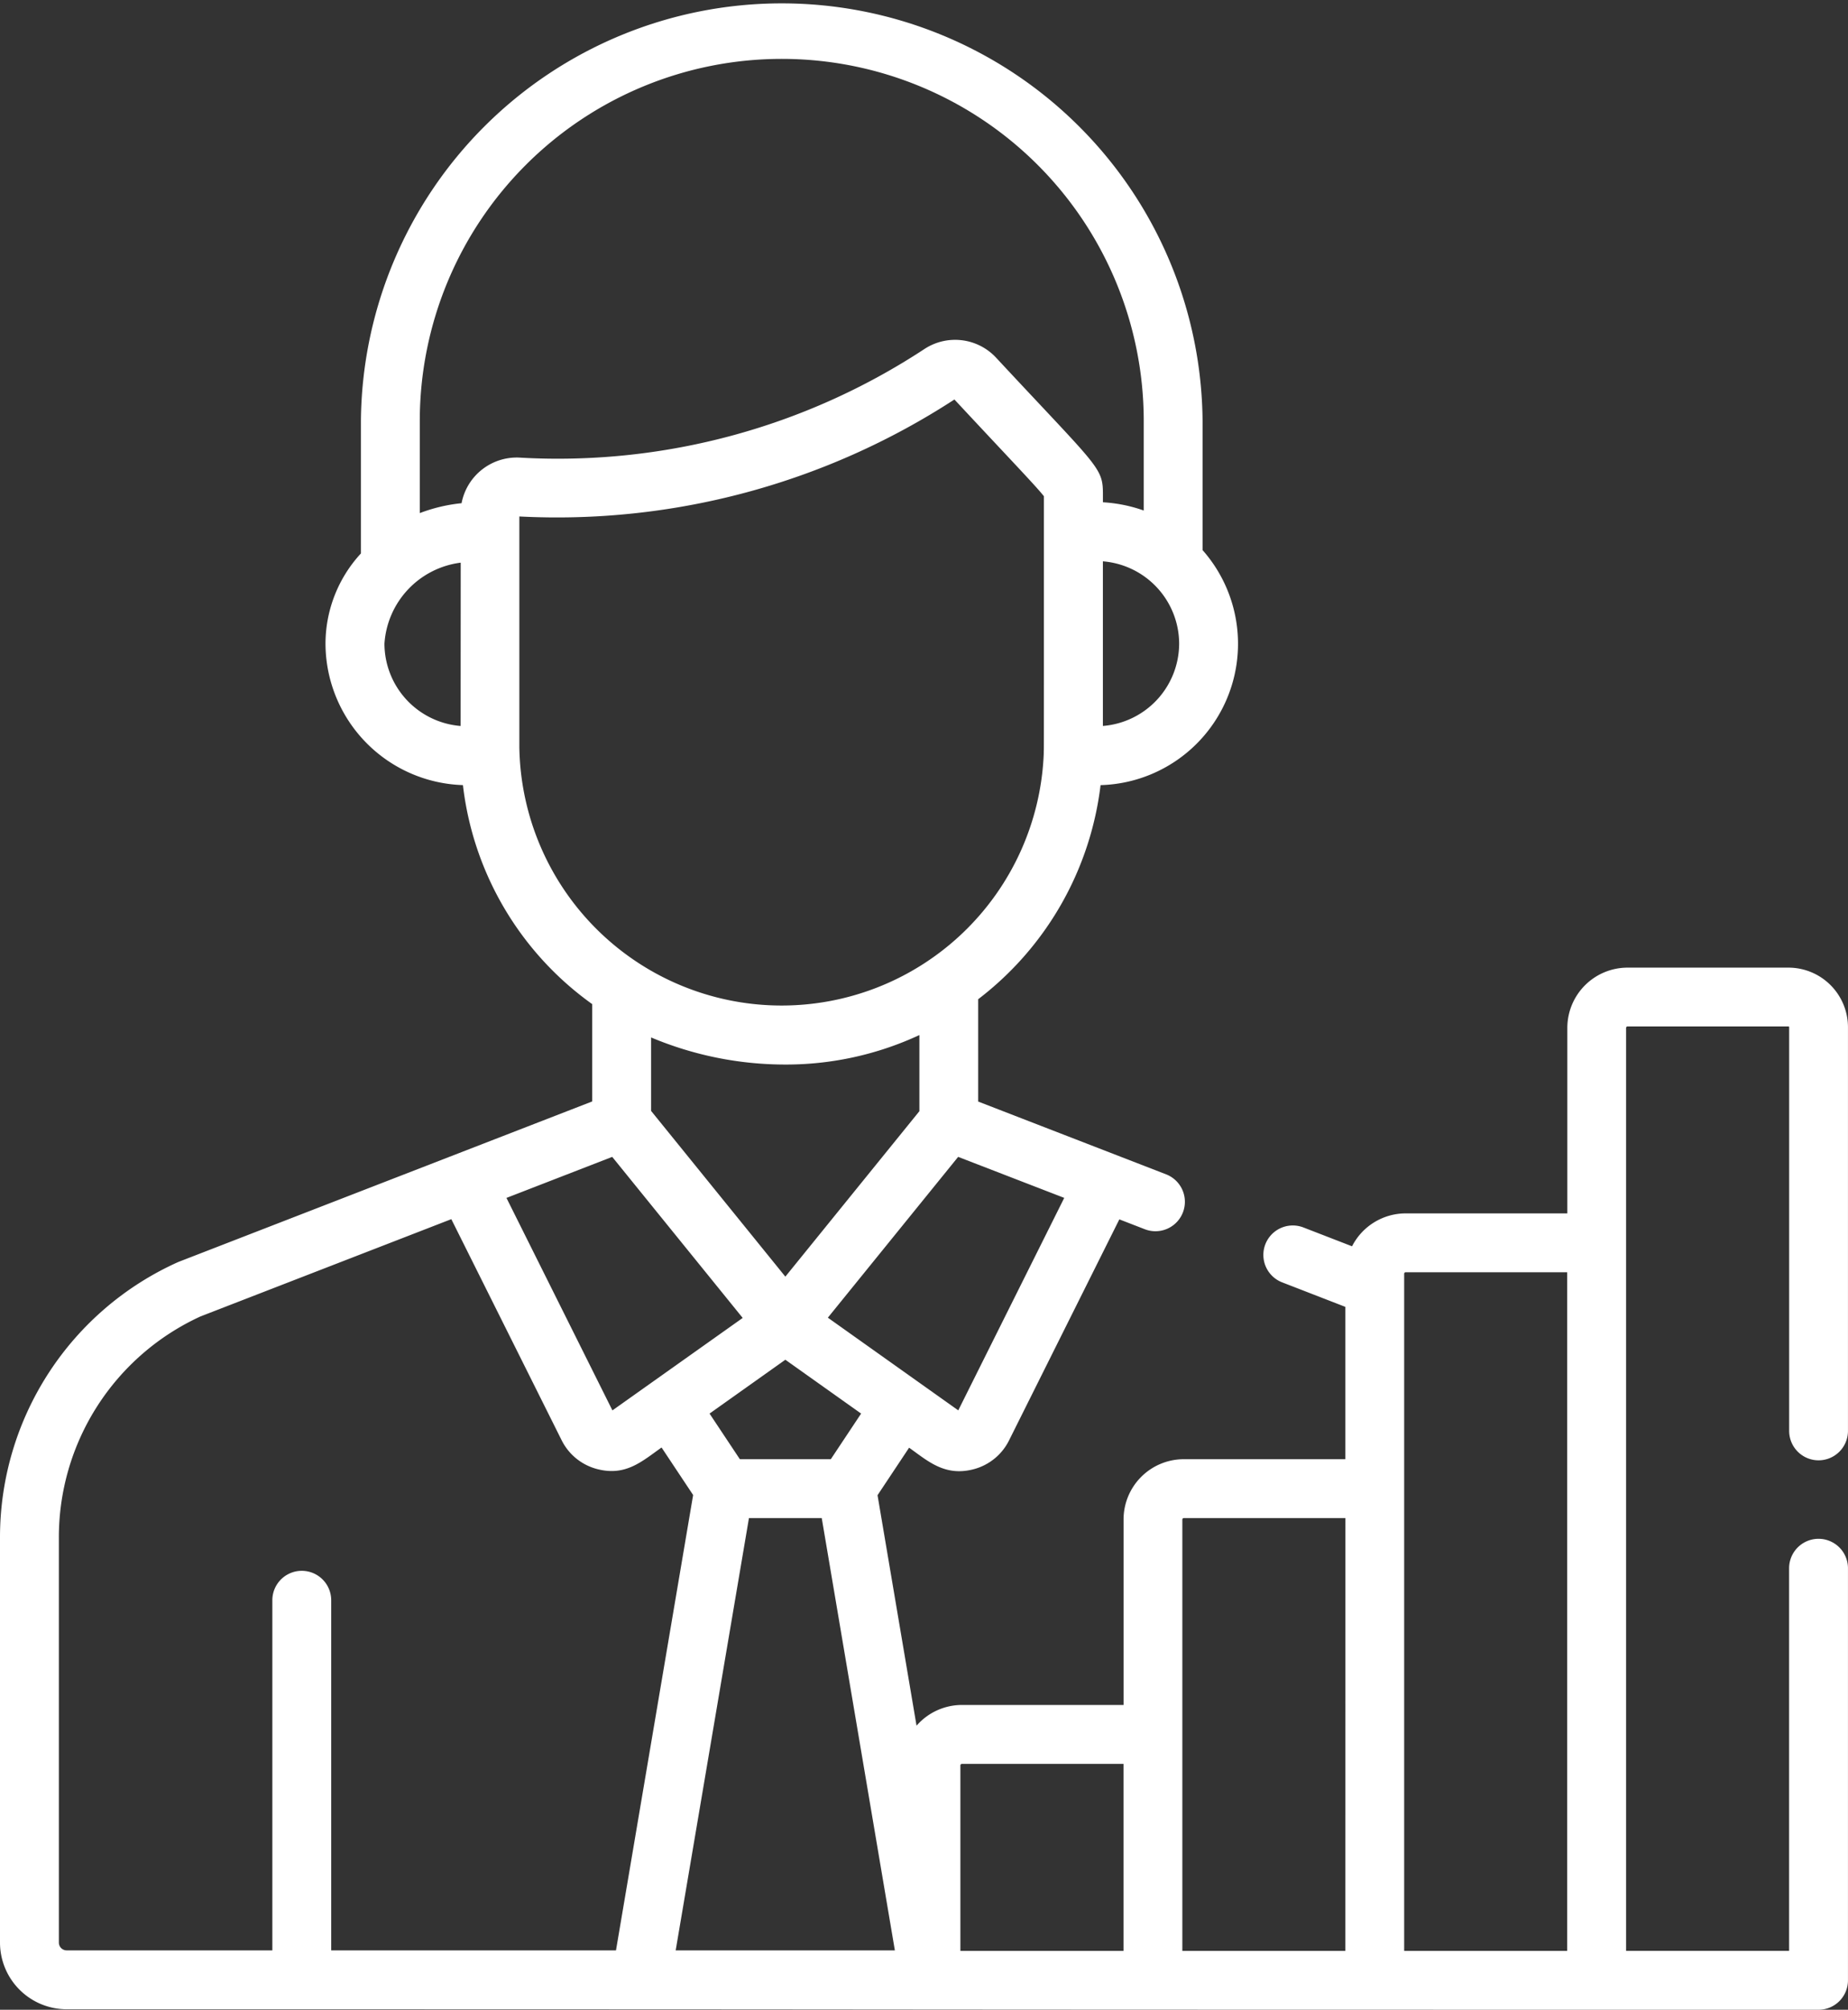 <svg xmlns="http://www.w3.org/2000/svg" width="64.388" height="69.994" viewBox="0 0 64.388 69.994">
  <rect x="0" y="0" width="64.388" height="69.994" fill="#333333" stroke="none"/>
  <g id="Group_1235" data-name="Group 1235" transform="translate(-20.505)">
    <path id="Path_4744" data-name="Path 4744" d="M83.867,50.859a1.025,1.025,0,0,0,1.025-1.025V35.769A2.076,2.076,0,0,0,82.82,33.7H77.214a2.1,2.1,0,0,0-2.1,2.1v6.459H69.483a2.1,2.1,0,0,0-1.87,1.146l-1.694-.656a1.025,1.025,0,1,0-.741,1.912l2.2.853V50.82H61.752a2.1,2.1,0,0,0-2.1,2.1v6.459H54.021a2.1,2.1,0,0,0-1.582.722L51.08,52.074l1.1-1.655c.646.459,1.233,1.005,2.226.756a1.922,1.922,0,0,0,1.255-1.008l3.844-7.7.888.344a1.025,1.025,0,1,0,.741-1.912l-6.547-2.535V34.8a11.042,11.042,0,0,0,4.264-7.456,4.925,4.925,0,0,0,3.554-8.185v-4.5a14.663,14.663,0,0,0-29.325,0v4.616a4.643,4.643,0,0,0-1.234,3.138,4.944,4.944,0,0,0,4.788,4.93,10.921,10.921,0,0,0,4.505,7.628V38.36L26.716,43.952a10.505,10.505,0,0,0-6.211,9.6V67.655a2.325,2.325,0,0,0,2.322,2.322c37.685,0,17.465.017,61.04.017a1.025,1.025,0,0,0,1.025-1.025V54.618a1.025,1.025,0,0,0-2.051,0V67.943h-5.68V35.8a.052.052,0,0,1,.052-.052H82.82a.023.023,0,0,1,.023.023V49.833A1.025,1.025,0,0,0,83.867,50.859ZM57.585,41.719l-3.692,7.4-4.544-3.228,4.54-5.6Zm-9.717,5.637,2.64,1.875L49.452,50.82H46.283l-1.056-1.589Zm0-2.894L43.19,38.689V36.131a12.053,12.053,0,0,0,4.7.944,11.014,11.014,0,0,0,4.648-1.027V38.7ZM61.589,22.416a2.885,2.885,0,0,1-2.657,2.867V19.55A2.887,2.887,0,0,1,61.589,22.416ZM36.554,25.284A2.884,2.884,0,0,1,33.9,22.416a3.045,3.045,0,0,1,2.657-2.82Zm.033-7.759a5.689,5.689,0,0,0-1.456.345V14.663a12.612,12.612,0,1,1,25.224,0v3.117a5.146,5.146,0,0,0-1.422-.287v-.275h0c0-.949-.138-.908-3.722-4.761a1.95,1.95,0,0,0-2.5-.3,23.261,23.261,0,0,1-14.057,3.783A1.957,1.957,0,0,0,36.587,17.525ZM38.6,26.031V17.987a25.391,25.391,0,0,0,15.159-4.074c1.843,1.98,2.849,3.023,3.118,3.37,0,10.59,0,8.4-.006,8.973A9.14,9.14,0,0,1,38.6,26.031Zm3.236,14.26L46.382,45.9,41.843,49.12l-3.692-7.4Zm.131,27.636H32.045V55.733a1.025,1.025,0,1,0-2.051,0V67.926H22.828a.272.272,0,0,1-.272-.272V53.548a8.46,8.46,0,0,1,4.934-7.7l8.74-3.388,3.844,7.7a1.922,1.922,0,0,0,1.255,1.008c.977.245,1.534-.264,2.226-.756l1.1,1.655Zm2.08,0L46.6,52.87h2.536l2.548,15.056Zm15.6.017h-5.68V61.484a.052.052,0,0,1,.052-.052H59.65v6.511Zm7.731,0H61.7V52.922a.052.052,0,0,1,.052-.052H67.38Zm7.731,0h-5.68V44.361a.052.052,0,0,1,.052-.052h5.628Z" fill="#fff"/>
  </g>
</svg>
